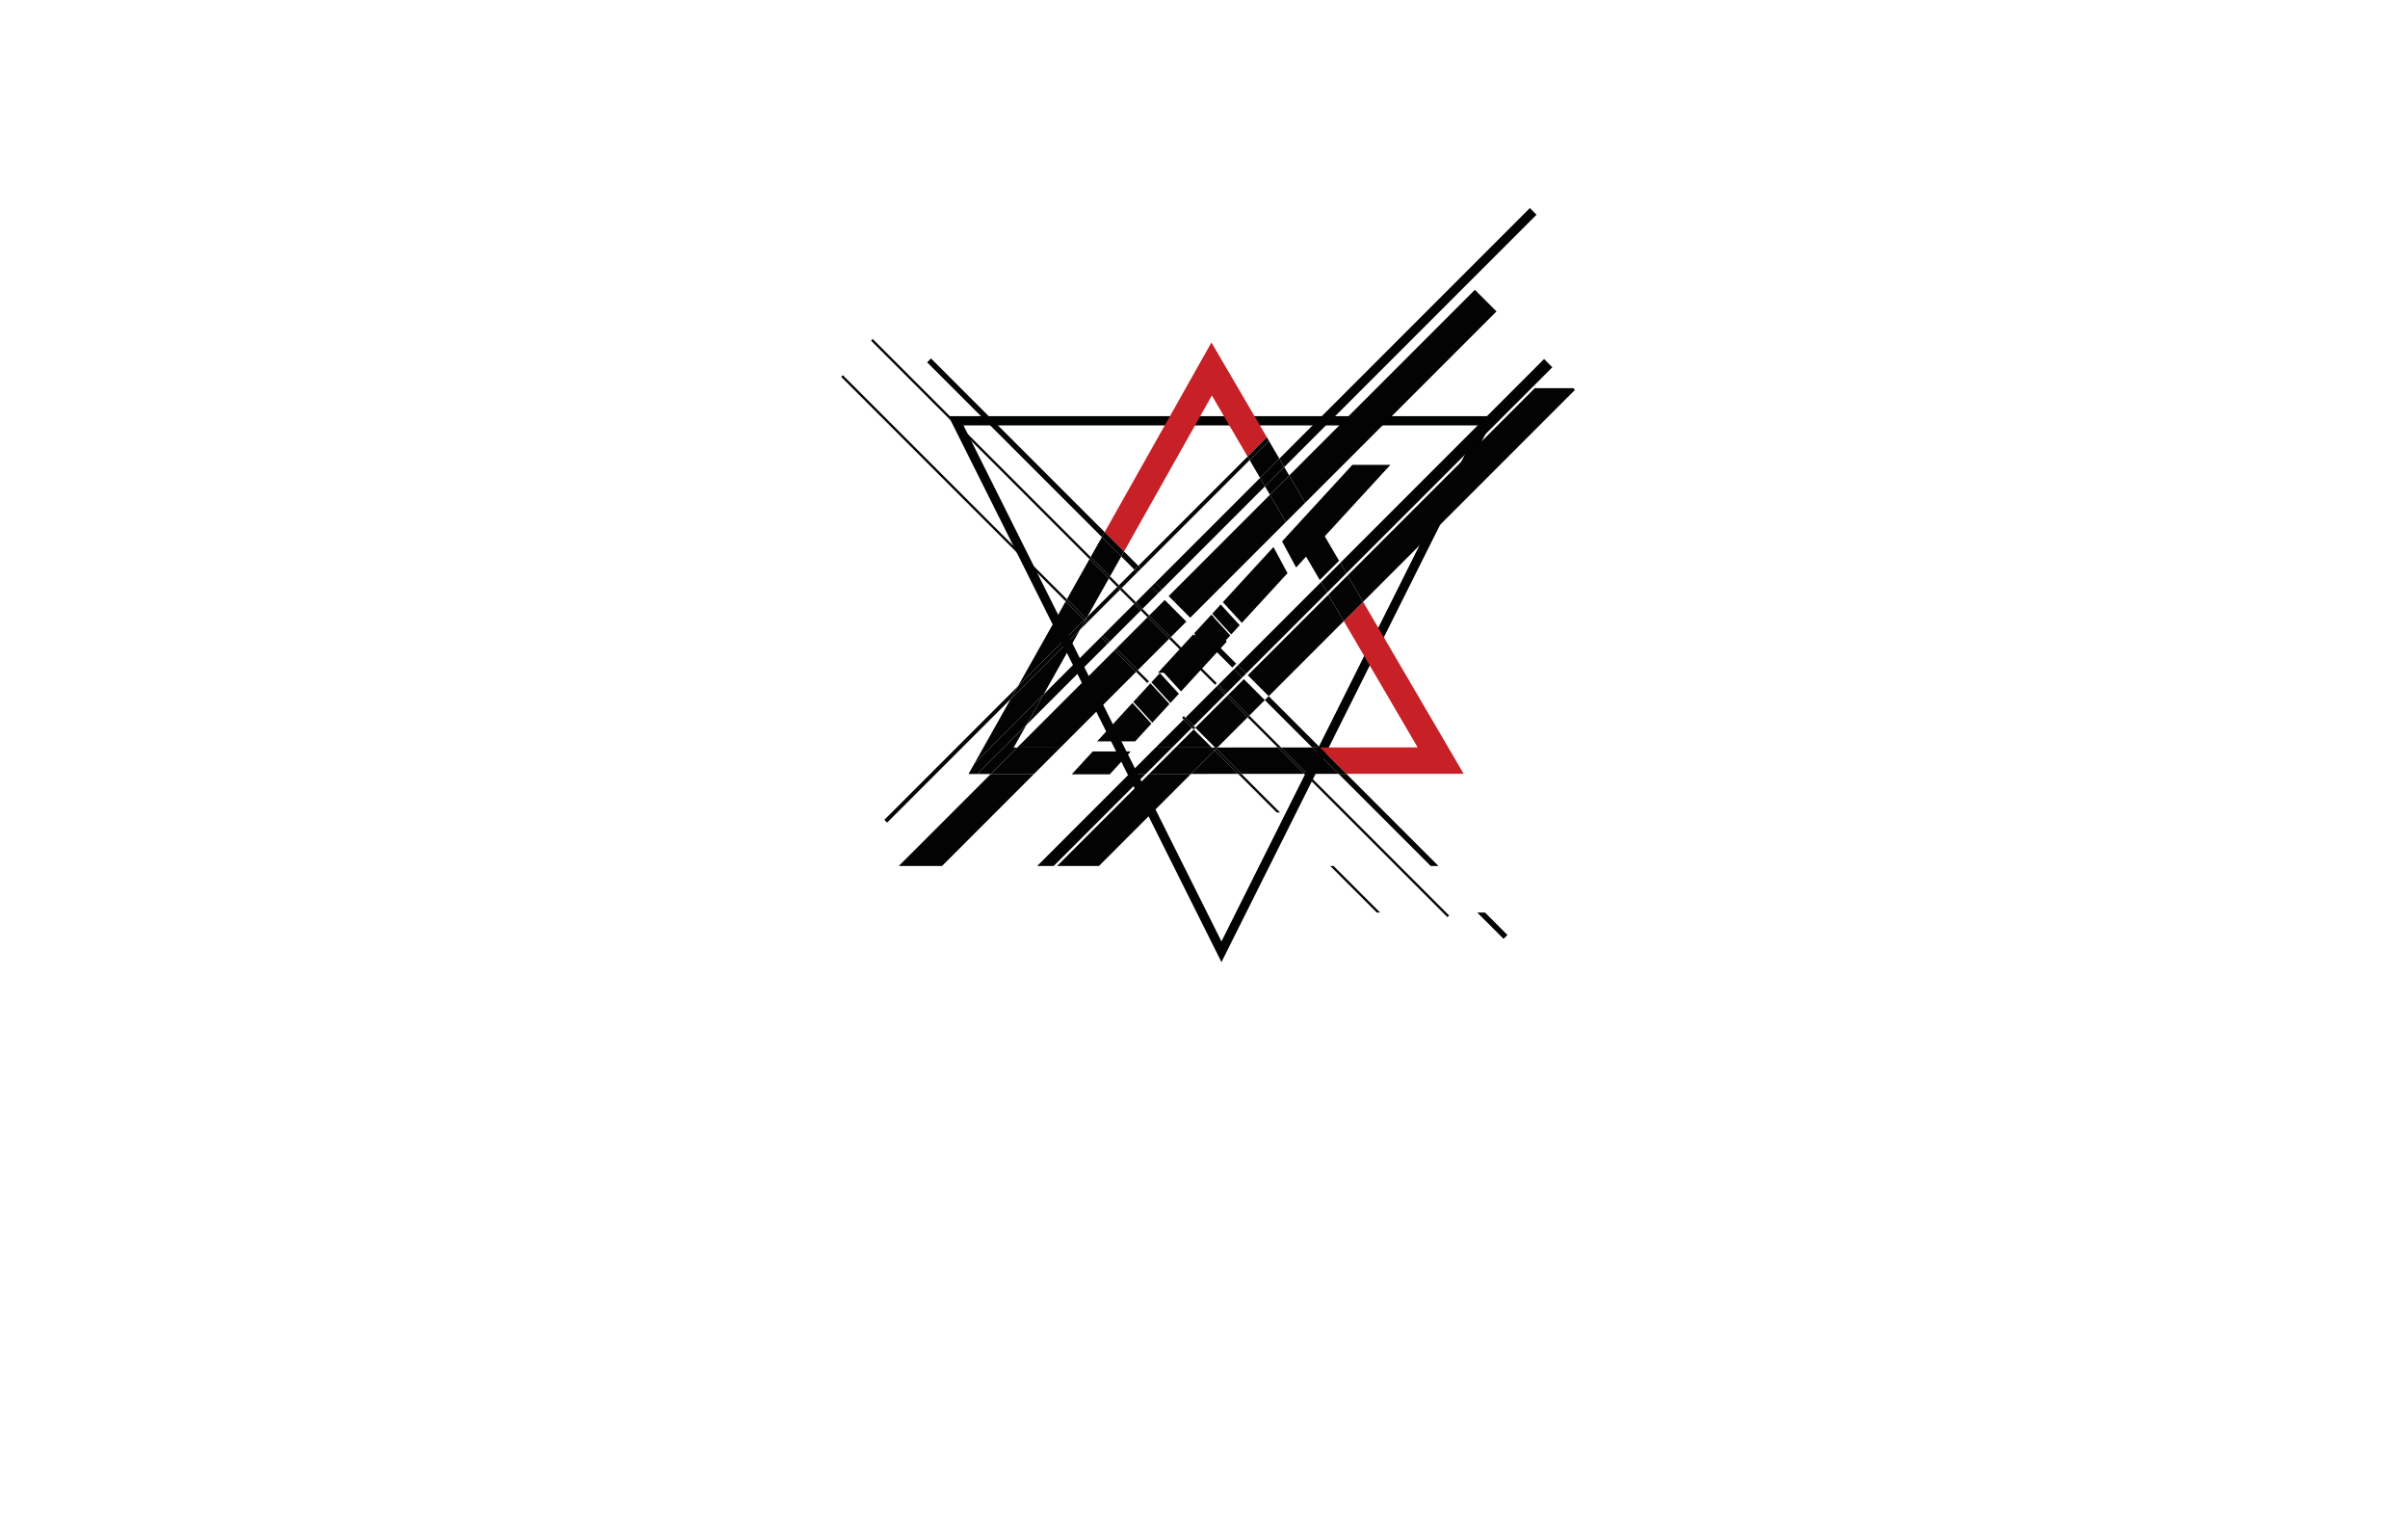 
<svg width="521px" height="331px" viewBox="0 0 521 331" version="1.1" xmlns="http://www.w3.org/2000/svg" xmlns:xlink="http://www.w3.org/1999/xlink">
    <!-- Generator: Sketch 43.1 (39012) - http://www.bohemiancoding.com/sketch -->
    <desc>Created with Sketch.</desc>
    <defs></defs>
    <g id="Page-1" stroke="none" stroke-width="1" fill="none" fill-rule="evenodd">
        <g id="PORTFOLIO-Copy-3" transform="translate(-68, -115)">
            <g id="bg_metalcraft" transform="translate(68, 115)">
                <rect id="Rectangle" fill="#FFFFFF" fill-rule="nonzero" x="0" y="0" width="521" height="331"></rect>
                <g id="Page-1" transform="translate(182, 45)">
                    <polygon id="Stroke-1" stroke="#010202" stroke-width="2" points="82.28 160.868 24.85 46.021 139.71 46.021"></polygon>
                    <polygon id="Fill-3" fill="#020302" fill-rule="nonzero" points="51.676 91.201 36.682 106.195 28.796 120.198 43.791 105.204"></polygon>
                    <polygon id="Fill-4" fill="#020302" fill-rule="nonzero" points="37.314 116.706 40.069 111.812 29.463 122.418 32.361 122.417 38.072 116.705"></polygon>
                    <polygon id="Fill-5" fill="#020302" fill-rule="nonzero" points="75.694 122.396 85.887 122.391 80.793 117.297"></polygon>
                    <polygon id="Fill-6" fill="#020302" fill-rule="nonzero" points="53.223 88.452 57.91 80.13 53.719 75.939 48.832 84.618 52.945 88.732"></polygon>
                    <polygon id="Fill-7" fill="#020302" fill-rule="nonzero" points="48.572 85.08 38.23 103.444 52.584 89.092"></polygon>
                    <polygon id="Fill-8" fill="#C72026" fill-rule="nonzero" points="124.728 116.664 103.592 116.674 109.299 122.38 134.677 122.367 112.921 85.174 108.747 89.346"></polygon>
                    <polygon id="Fill-9" fill="#020302" fill-rule="nonzero" points="92.763 62.021 96.937 57.85 95.867 56.021 91.695 60.194"></polygon>
                    <polygon id="Fill-10" fill="#020302" fill-rule="nonzero" points="60.593 75.365 56.403 71.174 53.978 75.478 58.17 79.669"></polygon>
                    <polygon id="Fill-11" fill="#020302" fill-rule="nonzero" points="88.371 54.511 90.628 58.371 94.801 54.198 92.543 50.339 92.271 50.611"></polygon>
                    <polygon id="Fill-12" fill="#020302" fill-rule="nonzero" points="81.406 116.685 81.155 116.936 86.608 122.391 100.171 122.384 94.466 116.679"></polygon>
                    <polygon id="Fill-13" fill="#C72026" fill-rule="nonzero" points="80.202 40.546 87.927 53.753 91.071 50.611 92.1 49.581 80.107 29.079 57.01 70.097 61.2 74.288"></polygon>
                    <polygon id="Fill-14" fill="#020302" fill-rule="nonzero" points="95.186 116.678 100.892 122.384 107.615 122.381 101.908 116.675"></polygon>
                    <polygon id="Fill-15" fill="#020302" fill-rule="nonzero" points="134.122 50.611 107.988 76.743 109.308 78.999 137.699 50.611 153.87 34.442 152.081 32.654 145.777 38.958"></polygon>
                    <polygon id="Fill-16" fill="#020302" fill-rule="nonzero" points="80.076 87.966 76.369 92 80.484 96.479 84.191 92.444"></polygon>
                    <polygon id="Fill-17" fill="#020302" fill-rule="nonzero" points="59.137 95.643 38.072 116.705 47.431 116.702 63.814 100.32"></polygon>
                    <polygon id="Fill-18" fill="#020302" fill-rule="nonzero" points="75.525 88.611 96.216 67.923 92.763 62.021 70.849 83.934"></polygon>
                    <polygon id="Fill-19" fill="#020302" fill-rule="nonzero" points="95.392 72.099 98.429 77.75 112.46 62.478 118.829 55.546 110.601 55.546 104.232 62.478"></polygon>
                    <polygon id="Fill-20" fill="#020302" fill-rule="nonzero" points="66.281 88.5 59.497 95.283 64.175 99.959 70.958 93.177"></polygon>
                    <polygon id="Fill-21" fill="#020302" fill-rule="nonzero" points="72.335 116.689 80.181 116.686 76.261 112.765"></polygon>
                    <polygon id="Fill-22" fill="#020302" fill-rule="nonzero" points="84.388 92.229 86.226 90.23 82.111 85.751 80.273 87.751"></polygon>
                    <polygon id="Fill-23" fill="#020302" fill-rule="nonzero" points="92.504 105.588 108.747 89.346 105.402 83.627 87.971 101.055"></polygon>
                    <polygon id="Fill-24" fill="#020302" fill-rule="nonzero" points="71.319 92.816 74.683 89.452 70.006 84.776 66.642 88.139"></polygon>
                    <polygon id="Fill-25" fill="#020302" fill-rule="nonzero" points="83.404 105.62 76.621 112.405 80.902 116.686 81.406 116.685 87.939 110.154"></polygon>
                    <polygon id="Fill-26" fill="#020302" fill-rule="nonzero" points="85.823 98.907 87.611 100.695 105.135 83.171 103.815 80.915"></polygon>
                    <polygon id="Fill-27" fill="#020302" fill-rule="nonzero" points="65.9 122.4 62.322 122.402 53.986 130.737 42.417 142.306 45.992 142.306 57.562 130.737"></polygon>
                    <polygon id="Fill-28" fill="#020302" fill-rule="nonzero" points="76.172 92.215 68.536 100.526 76.77 100.522 80.287 96.694"></polygon>
                    <polygon id="Fill-29" fill="#020302" fill-rule="nonzero" points="83.404 104.898 86.769 101.536 84.98 99.749 81.616 103.11"></polygon>
                    <polygon id="Fill-30" fill="#020302" fill-rule="nonzero" points="74.472 110.255 76.26 112.044 83.044 105.259 81.256 103.471"></polygon>
                    <polygon id="Fill-31" fill="#020302" fill-rule="nonzero" points="32.361 122.416 24.039 130.737 12.469 142.306 21.824 142.306 41.721 122.412"></polygon>
                    <polygon id="Fill-32" fill="#020302" fill-rule="nonzero" points="54.425 117.537 49.874 122.49 58.103 122.49 62.658 117.532"></polygon>
                    <polygon id="Fill-33" fill="#020302" fill-rule="nonzero" points="68.034 116.692 71.613 116.69 75.899 112.405 74.111 110.617"></polygon>
                    <polygon id="Fill-34" fill="#020302" fill-rule="nonzero" points="150.074 38.957 138.42 50.611 109.574 79.455 112.921 85.174 147.488 50.611 158.764 39.337 158.385 38.957"></polygon>
                    <polygon id="Fill-35" fill="#020302" fill-rule="nonzero" points="83.765 105.259 88.3 109.793 91.662 106.43 87.129 101.897"></polygon>
                    <polygon id="Fill-36" fill="#020302" fill-rule="nonzero" points="113.53 50.611 125.186 38.958 141.786 22.359 137.108 17.683 115.832 38.958 104.176 50.611 96.937 57.85 100.389 63.751"></polygon>
                    <polygon id="Fill-37" fill="#020302" fill-rule="nonzero" points="58.284 130.737 46.714 142.306 55.781 142.306 75.694 122.396 66.623 122.4"></polygon>
                    <polygon id="Fill-38" fill="#020302" fill-rule="nonzero" points="96.569 78.972 93.532 73.32 82.571 85.25 86.686 89.729"></polygon>
                    <polygon id="Fill-39" fill="#020302" fill-rule="nonzero" points="68.034 116.692 62.322 122.402 65.9 122.401 71.613 116.69"></polygon>
                    <polygon id="Fill-40" fill="#020302" fill-rule="nonzero" points="103.549 80.46 107.721 76.287 102.165 66.787 97.992 70.959"></polygon>
                    <polygon id="Fill-41" fill="#020302" fill-rule="nonzero" points="105.135 83.171 109.308 78.999 107.988 76.743 103.815 80.915"></polygon>
                    <polygon id="Fill-42" fill="#020302" fill-rule="nonzero" points="96.216 67.923 100.389 63.751 96.937 57.85 92.763 62.021"></polygon>
                    <polygon id="Fill-43" fill="#020302" fill-rule="nonzero" points="105.401 83.627 108.747 89.346 112.921 85.174 109.574 79.454"></polygon>
                    <polygon id="Fill-44" fill="#020302" fill-rule="nonzero" points="80.181 116.686 72.335 116.69 66.623 122.4 75.694 122.396 80.793 117.297"></polygon>
                    <polygon id="Fill-45" fill="#020302" fill-rule="nonzero" points="80.902 116.686 81.155 116.937 81.406 116.685"></polygon>
                    <polygon id="Fill-46" fill="#020302" fill-rule="nonzero" points="47.431 116.702 38.072 116.706 32.361 122.416 41.72 122.412"></polygon>
                    <polygon id="Fill-47" fill="#020302" fill-rule="nonzero" points="64.895 77.983 88.371 54.511 87.927 53.753 64.296 77.382"></polygon>
                    <polygon id="Fill-48" fill="#020302" fill-rule="nonzero" points="9.336 132.335 9.938 132.935 36.682 106.195 38.23 103.444"></polygon>
                    <polygon id="Fill-49" fill="#020302" fill-rule="nonzero" points="53.545 89.332 60.331 82.549 59.729 81.948 53.223 88.453 53.023 88.81"></polygon>
                    <polygon id="Fill-50" fill="#020302" fill-rule="nonzero" points="52.763 89.271 51.676 91.201 53.184 89.693"></polygon>
                    <polygon id="Fill-51" fill="#020302" fill-rule="nonzero" points="64.054 78.825 63.453 78.224 60.09 81.588 60.691 82.188"></polygon>
                    <polygon id="Fill-52" fill="#020302" fill-rule="nonzero" points="87.927 53.753 88.371 54.511 92.271 50.611 92.543 50.339 92.1 49.581 91.071 50.611"></polygon>
                    <polygon id="Fill-53" fill="#020302" fill-rule="nonzero" points="52.763 89.271 52.584 89.092 38.23 103.444 36.682 106.195 51.676 91.201"></polygon>
                    <polygon id="Fill-54" fill="#020302" fill-rule="nonzero" points="52.945 88.731 53.023 88.809 53.223 88.453"></polygon>
                    <polygon id="Fill-55" fill="#020302" fill-rule="nonzero" points="68.557 83.328 67.113 81.883 63.75 85.248 65.193 86.692"></polygon>
                    <polygon id="Fill-56" fill="#020302" fill-rule="nonzero" points="64.833 87.052 63.39 85.608 56.605 92.391 58.049 93.835"></polygon>
                    <polygon id="Fill-57" fill="#020302" fill-rule="nonzero" points="56.244 92.751 43.791 105.204 40.069 111.812 57.689 94.196"></polygon>
                    <polygon id="Fill-58" fill="#020302" fill-rule="nonzero" points="149.006 4.33191517e-05 110.045 38.957 98.389 50.611 94.801 54.198 95.867 56.022 101.278 50.611 150.451 1.444"></polygon>
                    <polygon id="Fill-59" fill="#020302" fill-rule="nonzero" points="69.4 82.486 91.695 60.194 90.628 58.371 67.955 81.041"></polygon>
                    <polygon id="Fill-60" fill="#020302" fill-rule="nonzero" points="43.791 105.204 28.796 120.198 27.546 122.418 29.463 122.418 40.069 111.812"></polygon>
                    <polygon id="Fill-61" fill="#020302" fill-rule="nonzero" points="91.695 60.194 95.867 56.021 94.801 54.198 90.628 58.371"></polygon>
                    <polygon id="Fill-62" fill="#020302" fill-rule="nonzero" points="64.296 77.382 61.2 74.287 60.593 75.365 63.454 78.224"></polygon>
                    <polygon id="Fill-63" fill="#020302" fill-rule="nonzero" points="37.522 50.611 25.866 38.958 19.438 32.53 18.595 33.372 35.836 50.611 56.403 71.174 57.009 70.097"></polygon>
                    <polygon id="Fill-64" fill="#020302" fill-rule="nonzero" points="61.2 74.287 57.009 70.097 56.403 71.174 60.593 75.365"></polygon>
                    <polygon id="Fill-65" fill="#020302" fill-rule="nonzero" points="64.895 77.983 64.296 77.382 63.454 78.224 64.054 78.824"></polygon>
                    <polygon id="Fill-66" fill="#020302" fill-rule="nonzero" points="91.662 106.43 101.908 116.675 103.592 116.674 92.504 105.588"></polygon>
                    <polygon id="Fill-67" fill="#020302" fill-rule="nonzero" points="127.542 142.306 129.227 142.306 117.657 130.737 109.299 122.38 107.615 122.381"></polygon>
                    <polygon id="Fill-68" fill="#020302" fill-rule="nonzero" points="101.908 116.675 107.615 122.381 109.299 122.38 103.592 116.675"></polygon>
                    <polygon id="Fill-69" fill="#020302" fill-rule="nonzero" points="84.98 99.749 86.769 101.537 87.611 100.695 85.823 98.907"></polygon>
                    <polygon id="Fill-70" fill="#020302" fill-rule="nonzero" points="84.619 99.388 85.461 98.546 77.931 91.017 77.089 91.858"></polygon>
                    <polygon id="Fill-71" fill="#020302" fill-rule="nonzero" points="69.4 82.486 67.955 81.041 67.113 81.883 68.557 83.328"></polygon>
                    <polygon id="Fill-72" fill="#020302" fill-rule="nonzero" points="137.613 152.376 143.308 158.07 144.15 157.228 139.299 152.376"></polygon>
                    <polygon id="Fill-73" fill="#020302" fill-rule="nonzero" points="87.938 110.153 94.465 116.679 95.186 116.679 88.3 109.793"></polygon>
                    <polygon id="Fill-74" fill="#020302" fill-rule="nonzero" points="66.642 88.139 65.193 86.692 64.833 87.052 66.281 88.5"></polygon>
                    <polygon id="Fill-75" fill="#020302" fill-rule="nonzero" points="17.454 38.957 6.824 28.329 6.464 28.69 28.388 50.611 53.719 75.939 53.979 75.478"></polygon>
                    <polygon id="Fill-76" fill="#020302" fill-rule="nonzero" points="60.691 82.188 60.331 82.549 63.39 85.608 63.751 85.247"></polygon>
                    <polygon id="Fill-77" fill="#020302" fill-rule="nonzero" points="108.526 130.737 120.094 142.306 130.166 152.376 131.176 153.386 131.538 153.025 130.887 152.376 120.816 142.306 109.247 130.737 100.892 122.384 100.171 122.384"></polygon>
                    <polygon id="Fill-78" fill="#020302" fill-rule="nonzero" points="60.09 81.588 58.17 79.669 57.911 80.131 59.729 81.948"></polygon>
                    <polygon id="Fill-79" fill="#020302" fill-rule="nonzero" points="94.465 116.679 100.171 122.384 100.892 122.384 95.186 116.678"></polygon>
                    <polygon id="Fill-80" fill="#020302" fill-rule="nonzero" points="58.17 79.669 53.978 75.478 53.719 75.939 57.91 80.13"></polygon>
                    <polygon id="Fill-81" fill="#020302" fill-rule="nonzero" points="83.404 105.62 87.939 110.154 88.3 109.793 83.765 105.259"></polygon>
                    <polygon id="Fill-82" fill="#020302" fill-rule="nonzero" points="81.256 103.471 83.044 105.259 83.404 104.899 81.616 103.11"></polygon>
                    <polygon id="Fill-83" fill="#020302" fill-rule="nonzero" points="73.364 95.582 80.895 103.11 81.256 102.75 73.725 95.222"></polygon>
                    <polygon id="Fill-84" fill="#020302" fill-rule="nonzero" points="66.642 88.139 66.281 88.5 70.958 93.177 71.319 92.816"></polygon>
                    <polygon id="Fill-85" fill="#020302" fill-rule="nonzero" points="71.319 92.816 70.958 93.177 73.364 95.582 73.725 95.222"></polygon>
                    <polygon id="Fill-86" fill="#020302" fill-rule="nonzero" points="60.09 81.588 59.729 81.948 60.331 82.549 60.691 82.188"></polygon>
                    <polygon id="Fill-87" fill="#020302" fill-rule="nonzero" points="65.193 86.692 63.751 85.247 63.39 85.608 64.833 87.052"></polygon>
                    <polygon id="Fill-88" fill="#020302" fill-rule="nonzero" points="0 36.514 14.099 50.611 48.572 85.079 48.832 84.619 14.82 50.611 0.361 36.153"></polygon>
                    <polygon id="Fill-89" fill="#020302" fill-rule="nonzero" points="52.945 88.732 48.832 84.619 48.572 85.079 52.584 89.092"></polygon>
                    <polygon id="Fill-90" fill="#020302" fill-rule="nonzero" points="53.545 89.332 53.023 88.81 52.763 89.27 53.184 89.692"></polygon>
                    <polygon id="Fill-91" fill="#020302" fill-rule="nonzero" points="52.945 88.732 52.584 89.092 52.763 89.271 53.023 88.81"></polygon>
                    <polygon id="Fill-92" fill="#020302" fill-rule="nonzero" points="94.234 130.737 94.955 130.737 86.608 122.391 85.887 122.391"></polygon>
                    <polygon id="Fill-93" fill="#020302" fill-rule="nonzero" points="80.793 117.297 85.887 122.391 86.608 122.391 81.155 116.936"></polygon>
                    <polygon id="Fill-94" fill="#020302" fill-rule="nonzero" points="59.497 95.283 59.137 95.643 63.814 100.32 64.175 99.96"></polygon>
                    <polygon id="Fill-95" fill="#020302" fill-rule="nonzero" points="74.472 110.255 74.112 110.617 75.9 112.405 76.26 112.044"></polygon>
                    <polygon id="Fill-96" fill="#020302" fill-rule="nonzero" points="80.181 116.686 80.793 117.297 81.155 116.936 80.902 116.686"></polygon>
                    <polygon id="Fill-97" fill="#020302" fill-rule="nonzero" points="64.175 99.96 63.814 100.32 66.22 102.726 66.581 102.365"></polygon>
                    <polygon id="Fill-98" fill="#020302" fill-rule="nonzero" points="73.751 110.255 74.112 110.617 74.472 110.255 74.112 109.895"></polygon>
                    <polygon id="Fill-99" fill="#020302" fill-rule="nonzero" points="75.899 112.405 76.26 112.765 76.621 112.405 76.26 112.044"></polygon>
                    <polygon id="Fill-100" fill="#020302" fill-rule="nonzero" points="56.605 92.391 56.244 92.751 57.689 94.196 58.049 93.835"></polygon>
                    <polygon id="Fill-101" fill="#020302" fill-rule="nonzero" points="105.804 142.306 115.875 152.376 116.597 152.376 106.526 142.306"></polygon>
                    <polygon id="Fill-102" fill="#020302" fill-rule="nonzero" points="66.916 102.796 63.21 106.83 67.325 111.309 71.031 107.274"></polygon>
                    <polygon id="Fill-103" fill="#020302" fill-rule="nonzero" points="71.229 107.059 73.066 105.06 68.951 100.581 67.114 102.581"></polygon>
                    <polygon id="Fill-104" fill="#020302" fill-rule="nonzero" points="63.013 107.045 55.377 115.356 63.611 115.352 67.128 111.524"></polygon>
                    <polygon id="Fill-105" fill="#020302" fill-rule="nonzero" points="83.41 93.802 80.373 88.15 69.412 100.08 73.527 104.559"></polygon>
                </g>
            </g>
        </g>
    </g>
</svg>